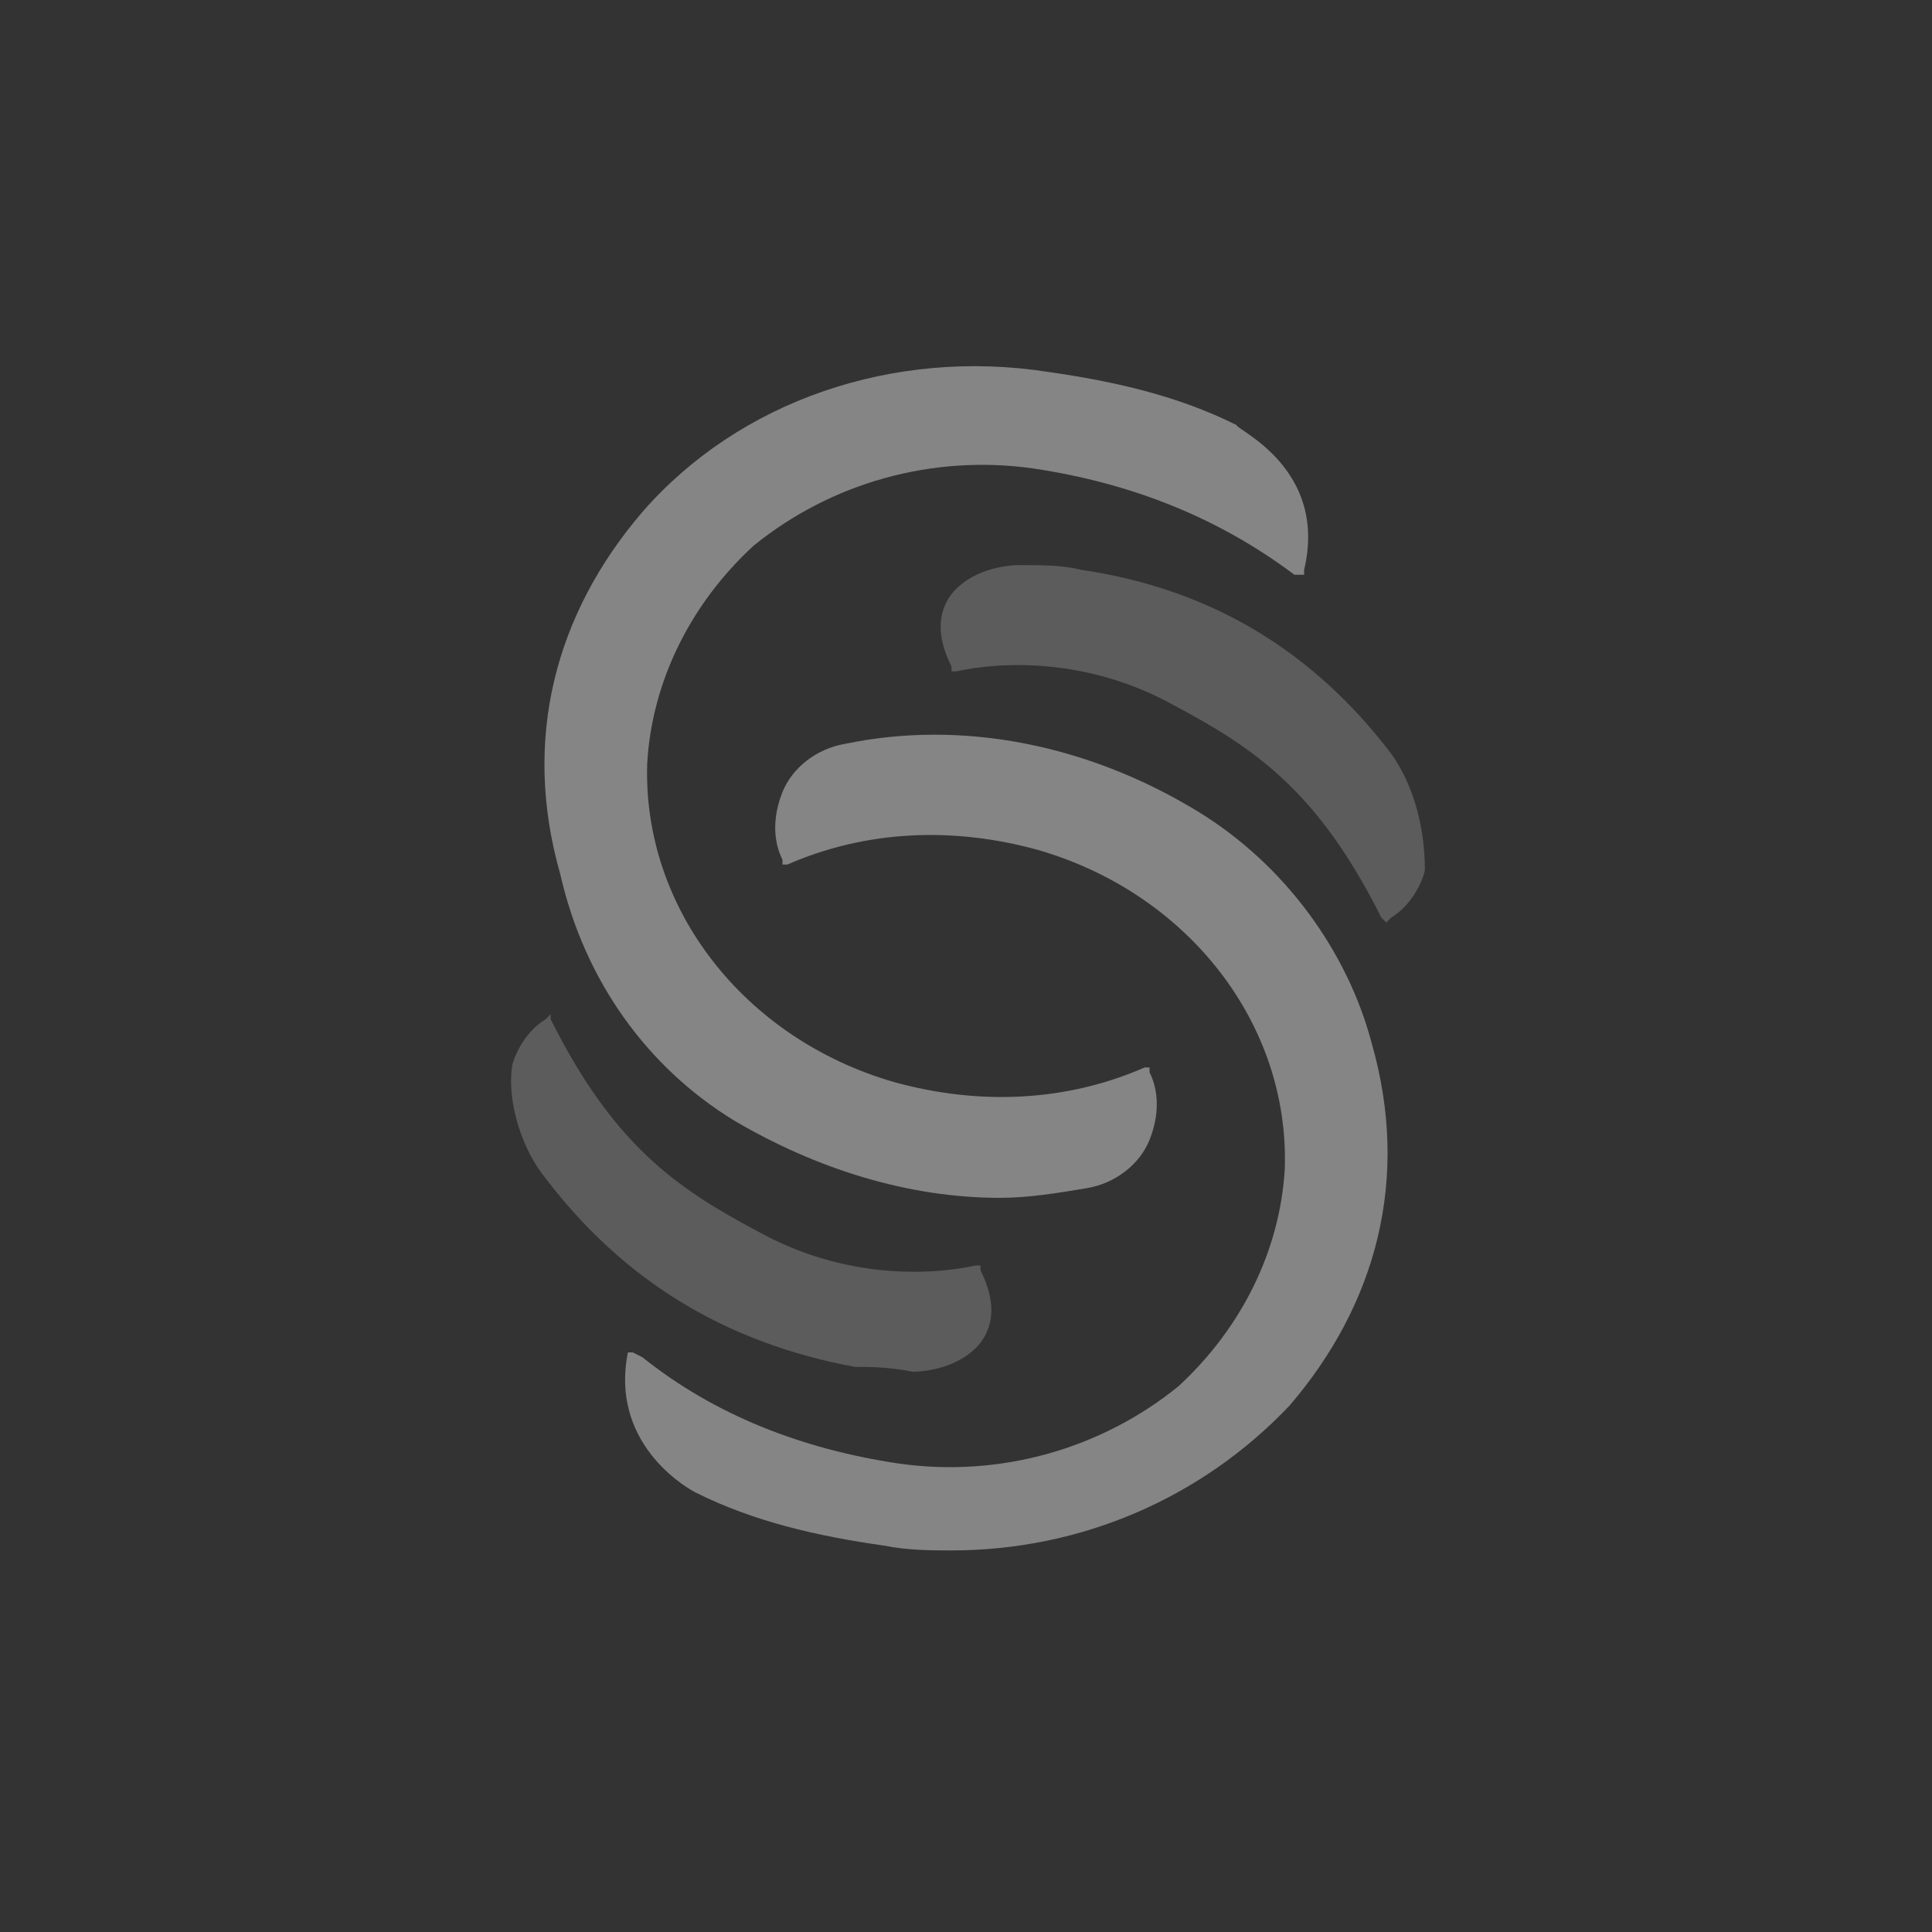 <?xml version="1.0" standalone="no"?><!DOCTYPE svg PUBLIC "-//W3C//DTD SVG 1.1//EN" "http://www.w3.org/Graphics/SVG/1.1/DTD/svg11.dtd"><svg t="1680747123093" class="icon" viewBox="0 0 1024 1024" version="1.1" xmlns="http://www.w3.org/2000/svg" p-id="2395" xmlns:xlink="http://www.w3.org/1999/xlink" width="200" height="200"><rect x="0" y="0" width="1024" height="1024" fill="#333333" stroke="none"/><path d="M389.12 593.92c43.52 25.6 92.16 40.96 140.8 40.96 15.36 0 30.72-2.56 46.08-5.12 15.36-2.56 28.16-12.8 33.28-25.6 5.12-12.8 5.12-25.6 0-35.84v-2.56h-2.56c-40.96 17.92-87.04 20.48-133.12 7.68-79.36-23.04-133.12-92.16-130.56-168.96 2.56-43.52 23.04-84.48 56.32-115.2 40.96-33.28 94.72-48.64 148.48-40.96 51.2 7.68 97.28 25.6 138.24 56.32h5.12v-2.56c12.8-53.76-35.84-74.24-35.84-76.8-30.72-15.36-64-23.04-99.84-28.16-81.92-12.8-163.84 15.36-215.04 74.24-46.08 53.76-64 120.32-43.52 192 12.8 56.32 46.08 102.4 92.16 130.56" fill="#fff" opacity="0.4" p-id="2396"></path><path d="M737.28 399.36c-40.96-53.76-94.72-87.04-163.84-97.28-10.24-2.56-20.48-2.56-33.28-2.56-7.68 0-25.6 2.56-35.84 15.36-7.68 10.24-7.68 23.04 0 38.4v2.56h2.56c23.04-5.12 69.12-7.68 115.2 17.92 43.52 23.04 76.8 46.08 110.08 112.64l2.56 2.56 2.56-2.56c12.8-7.68 17.92-23.04 17.92-25.6 0-20.48-5.12-43.52-17.92-61.44" fill="#fff" opacity=".2" p-id="2397"></path><path d="M634.88 430.08c-58.88-35.84-125.44-48.64-186.88-35.84-15.36 2.56-28.16 12.8-33.28 25.6-5.12 12.8-5.12 25.6 0 35.84v2.56h2.56c40.96-17.92 87.04-20.48 133.12-7.68 79.36 23.04 133.12 92.16 130.56 168.96-2.56 43.52-23.04 84.48-56.32 115.2-40.96 33.28-94.72 48.64-148.48 40.96-51.2-7.68-97.28-25.6-135.68-56.32l-5.12-2.56H332.8c-10.24 51.2 35.84 74.24 35.84 74.24 30.72 15.36 64 23.04 99.84 28.16 12.8 2.56 25.6 2.56 35.84 2.56 69.12 0 133.12-28.16 179.2-76.8 46.08-53.76 64-120.32 43.52-192-12.8-48.64-46.08-94.72-92.16-122.88" fill="#fff" opacity="0.4" p-id="2398"></path><path d="M483.84 727.04c7.68 0 25.6-2.56 35.84-15.36 7.68-10.24 7.68-23.04 0-38.4v-2.56h-2.56c-23.04 5.12-69.12 7.68-115.2-17.92-43.52-23.04-76.8-46.08-110.08-112.64V537.6l-2.56 2.56c-12.8 7.68-17.92 23.04-17.92 25.6-2.56 17.92 5.12 43.52 17.92 58.88 40.96 53.76 94.72 87.04 163.84 99.84 7.68 0 17.92 0 30.72 2.56" fill="#fff" opacity=".2" p-id="2399"></path></svg>